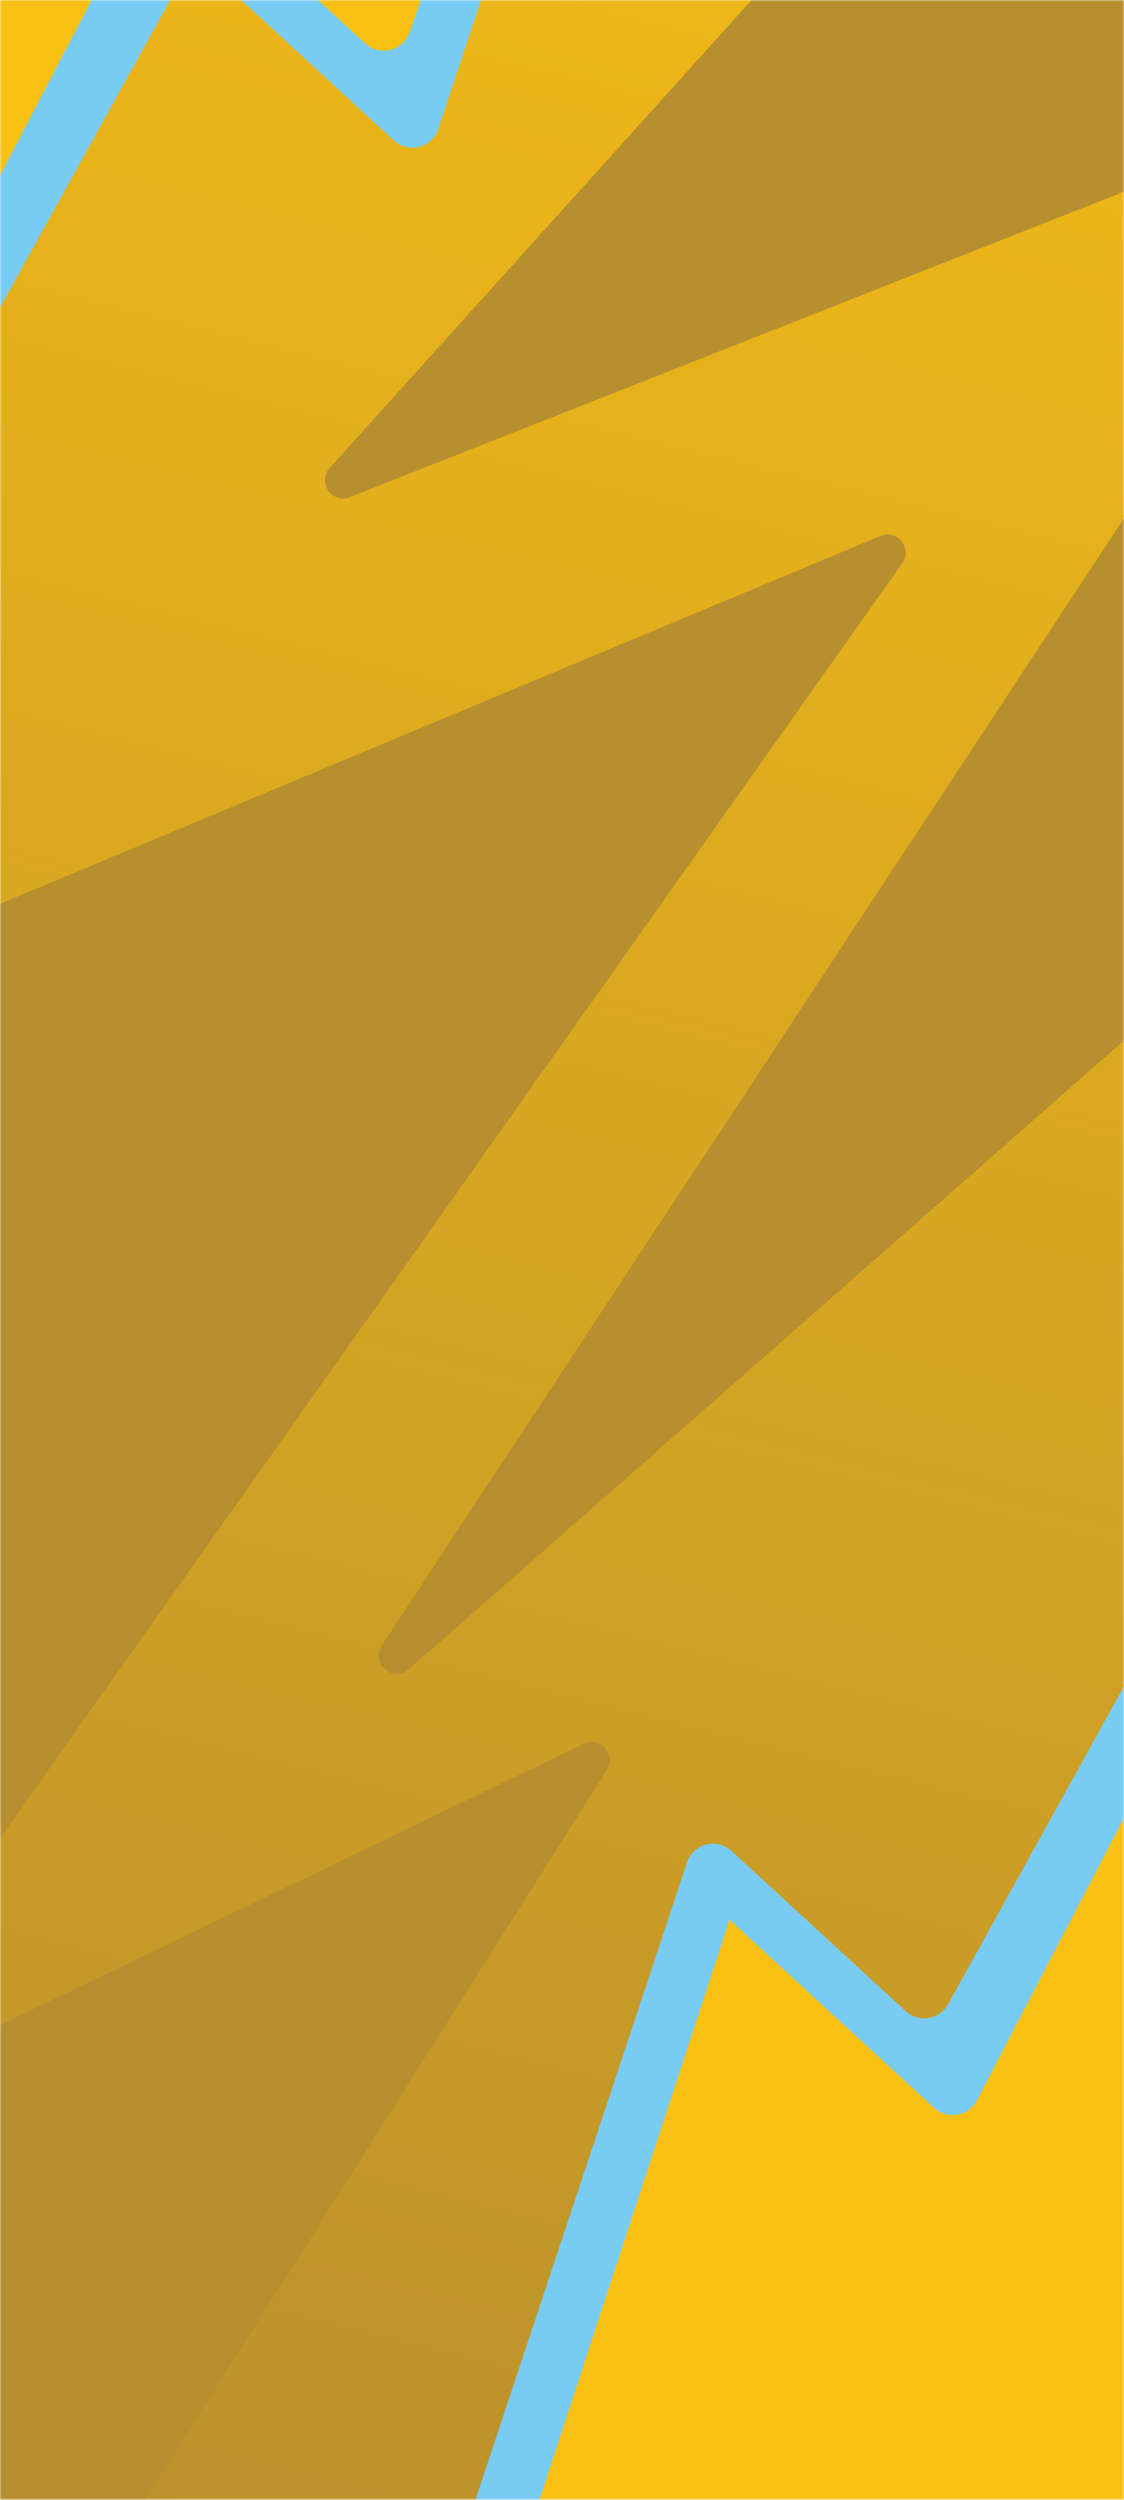 <svg width="360" height="800" viewBox="0 0 360 800" fill="none" xmlns="http://www.w3.org/2000/svg">
<mask id="mask0_62_2707" style="mask-type:luminance" maskUnits="userSpaceOnUse" x="0" y="0" width="360" height="800">
<path d="M360 0H0V800H360V0Z" fill="white"/>
</mask>
<g mask="url(#mask0_62_2707)">
<mask id="mask1_62_2707" style="mask-type:luminance" maskUnits="userSpaceOnUse" x="-261" y="-301" width="882" height="1239">
<path d="M351.447 937.942L-260.104 786.551L9.032 -300.633L620.583 -149.242L351.447 937.942Z" fill="white"/>
</mask>
<g mask="url(#mask1_62_2707)">
<path d="M620.56 -149.262L9.01 -300.642L-260.1 786.548L351.45 937.928L620.56 -149.262Z" fill="url(#paint0_linear_62_2707)"/>
</g>
<mask id="mask2_62_2707" style="mask-type:luminance" maskUnits="userSpaceOnUse" x="-261" y="-301" width="882" height="1239">
<path d="M351.447 937.942L-260.104 786.551L9.032 -300.633L620.583 -149.242L351.447 937.942Z" fill="white"/>
</mask>
<g mask="url(#mask2_62_2707)">
<path d="M288.98 180.258C292.37 175.478 287.38 169.248 281.97 171.508L-111.96 336.008L-137.35 346.608L-148.93 351.448L-152.8 353.068L-260.1 786.548L12.35 853.988L194.38 566.448C197.52 561.498 192.2 555.528 186.92 558.068L-64.25 679.058L288.98 180.258Z" fill="#B88F2E"/>
</g>
<mask id="mask3_62_2707" style="mask-type:luminance" maskUnits="userSpaceOnUse" x="-261" y="-301" width="882" height="1239">
<path d="M351.447 937.942L-260.104 786.551L9.032 -300.633L620.583 -149.242L351.447 937.942Z" fill="white"/>
</mask>
<g mask="url(#mask3_62_2707)">
<path d="M303.66 641.408C300.92 646.368 294.26 647.448 290.08 643.618L234.28 592.338C229.61 588.038 222.06 589.998 220.06 596.018L125.07 881.888L351.44 937.918L522.87 245.378L303.66 641.408Z" fill="#78CCF3"/>
</g>
<mask id="mask4_62_2707" style="mask-type:luminance" maskUnits="userSpaceOnUse" x="-261" y="-301" width="882" height="1239">
<path d="M351.447 937.942L-260.104 786.551L9.032 -300.633L620.583 -149.242L351.447 937.942Z" fill="white"/>
</mask>
<g mask="url(#mask4_62_2707)">
<path d="M299.2 674.568L233.66 614.338L144.36 886.668L351.45 937.928L511.64 290.768L312.88 672.168C310.22 677.278 303.44 678.468 299.2 674.568Z" fill="#F9C014"/>
</g>
<mask id="mask5_62_2707" style="mask-type:luminance" maskUnits="userSpaceOnUse" x="-261" y="-301" width="882" height="1239">
<path d="M351.447 937.942L-260.104 786.551L9.032 -300.633L620.583 -149.242L351.447 937.942Z" fill="white"/>
</mask>
<g mask="url(#mask5_62_2707)">
<path d="M235.38 -244.612L9.01 -300.642L-162.42 391.898L-137.35 346.608L56.79 -4.122C59.53 -9.082 66.19 -10.162 70.37 -6.332L126.17 44.949C130.84 49.248 138.39 47.288 140.39 41.269L235.38 -244.612Z" fill="#78CCF3"/>
</g>
<mask id="mask6_62_2707" style="mask-type:luminance" maskUnits="userSpaceOnUse" x="-261" y="-301" width="882" height="1239">
<path d="M351.447 937.942L-260.104 786.551L9.032 -300.633L620.583 -149.242L351.447 937.942Z" fill="white"/>
</mask>
<g mask="url(#mask6_62_2707)">
<path d="M221.33 -248.082L9.01 -300.642L-150.79 344.948L47.58 -34.902C50.24 -40.002 57.02 -41.191 61.26 -37.291L117 13.938C121.63 18.198 129.11 16.319 131.18 10.379L221.33 -248.082Z" fill="#F9C014"/>
</g>
<mask id="mask7_62_2707" style="mask-type:luminance" maskUnits="userSpaceOnUse" x="-261" y="-301" width="882" height="1239">
<path d="M351.447 937.942L-260.104 786.551L9.032 -300.633L620.583 -149.242L351.447 937.942Z" fill="white"/>
</mask>
<g mask="url(#mask7_62_2707)">
<path d="M620.56 -149.262L420.14 -198.872L105.62 149.748C101.49 154.328 106.36 161.338 112.09 159.078L453.05 24.678L122.24 526.618C118.5 532.298 125.85 538.698 130.96 534.208C202.79 471.138 381.14 314.518 540.5 174.168L620.56 -149.262Z" fill="#B88F2E"/>
</g>
</g>
<defs>
<linearGradient id="paint0_linear_62_2707" x1="46.942" y1="857.06" x2="304.226" y2="-182.245" gradientUnits="userSpaceOnUse">
<stop stop-color="#B88F2E"/>
<stop offset="1" stop-color="#F9C014"/>
</linearGradient>
</defs>
</svg>
